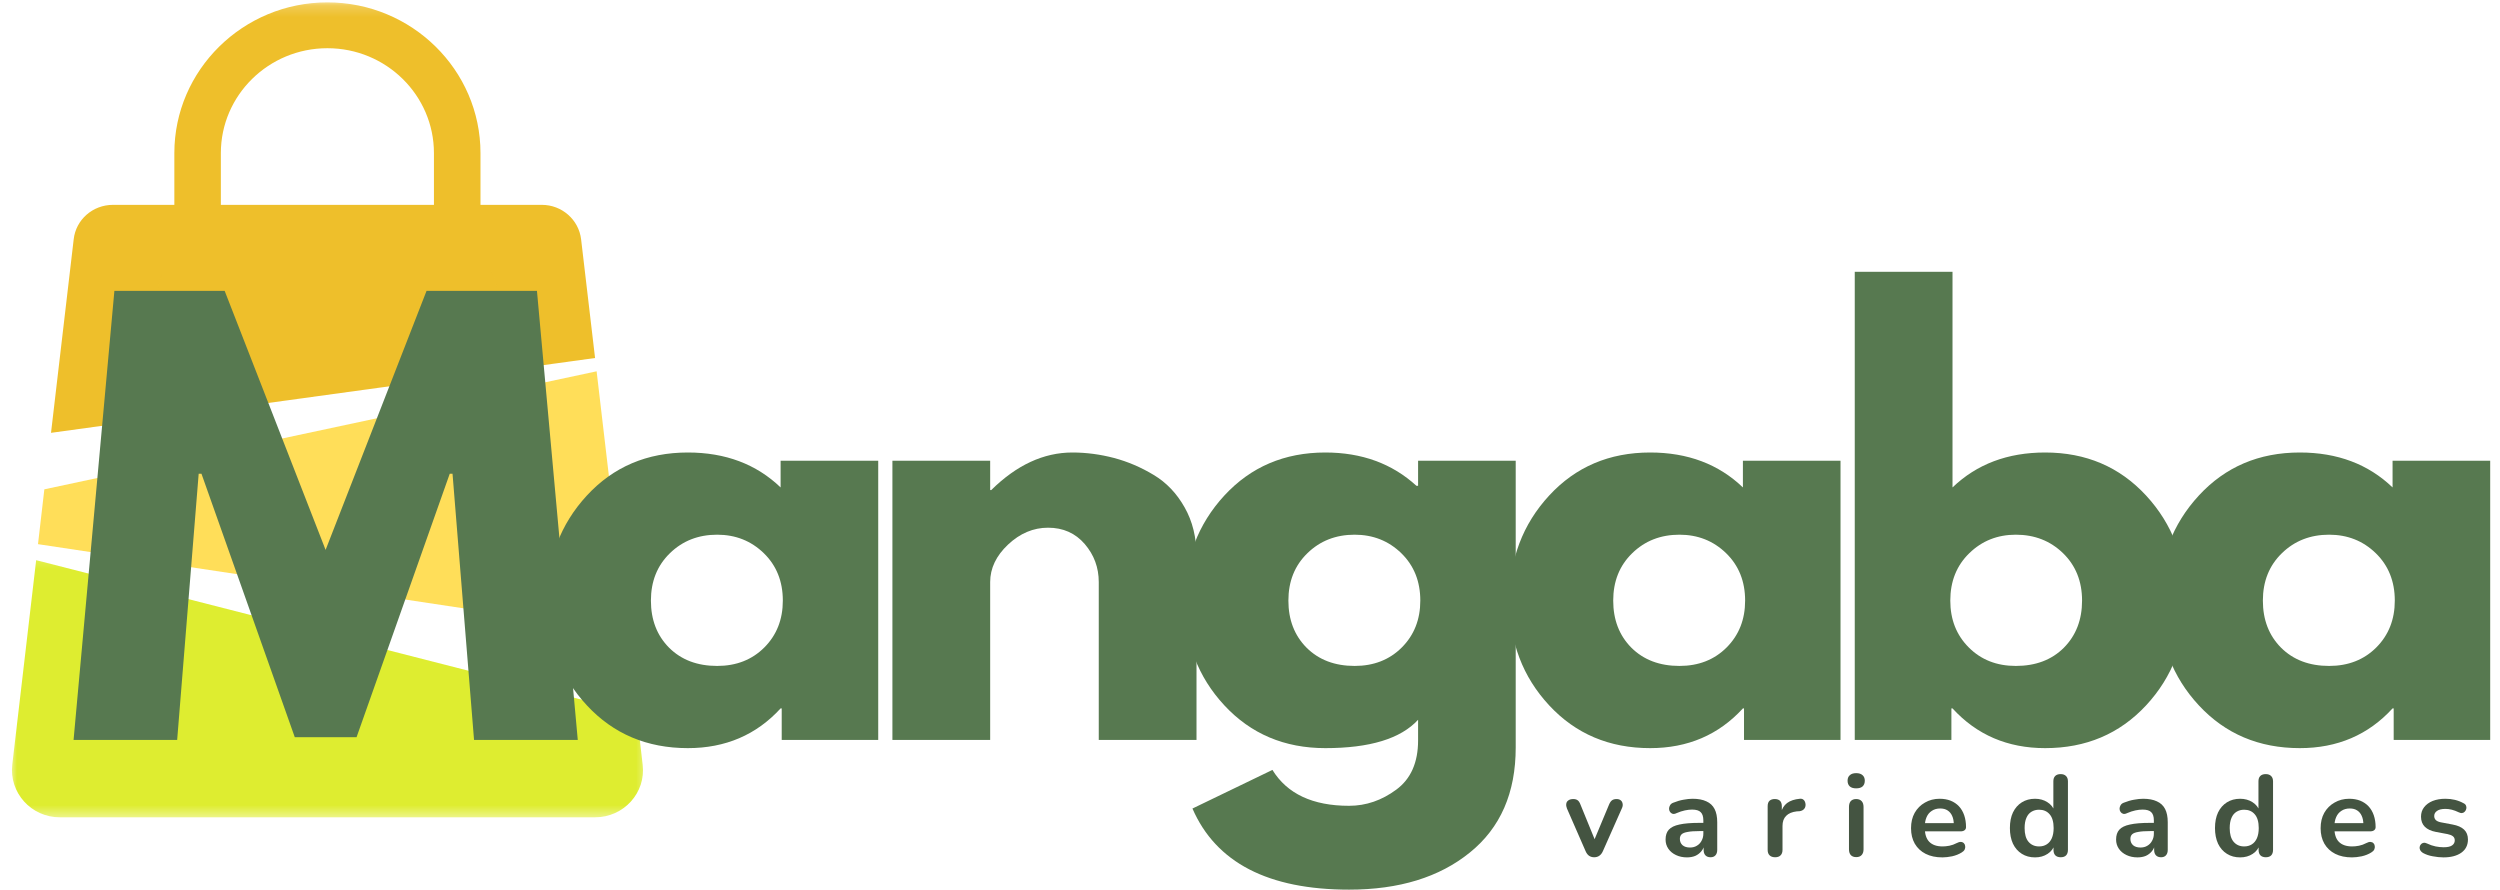 <svg xmlns="http://www.w3.org/2000/svg" width="222" height="79" viewBox="0 0 222 79" fill="none">
  <path d="M52.98 32.972L3.938 43.452L3.374 48.321L55.705 56.213L52.98 32.972Z" fill="#FFDE59"/>
  <mask id="mask0_147_2718" style="mask-type:luminance" maskUnits="userSpaceOnUse" x="0" y="49" width="58" height="24">
    <path d="M0.871 49.206H57.58V72.605H0.871V49.206Z" fill="white"/>
  </mask>
  <g mask="url(#mask0_147_2718)">
    <path d="M56.547 63.384L3.211 49.744L1.09 67.9C0.8 70.394 2.77 72.578 5.316 72.578H52.842C55.388 72.578 57.373 70.394 57.068 67.9L56.547 63.384Z" fill="#DEED30"/>
  </g>
  <path d="M52.842 31.791L51.603 21.256C51.396 19.508 49.895 18.191 48.119 18.191H10.027C8.236 18.191 6.734 19.508 6.543 21.256L4.53 38.436L52.842 31.791Z" fill="#EEBF2B"/>
  <mask id="mask1_147_2718" style="mask-type:luminance" maskUnits="userSpaceOnUse" x="13" y="0" width="32" height="30">
    <path d="M13.498 0.199H44.275V29.742H13.498V0.199Z" fill="white"/>
  </mask>
  <g mask="url(#mask1_147_2718)">
    <path d="M42.667 23.006V13.596C42.667 6.218 36.567 0.211 29.073 0.211C21.582 0.211 15.482 6.218 15.482 13.596V23.006C14.628 23.629 14.063 24.617 14.063 25.758C14.063 27.656 15.62 29.188 17.547 29.188C19.477 29.188 21.03 27.656 21.03 25.758C21.03 24.633 20.466 23.629 19.612 23.006V13.596C19.612 8.456 23.854 4.281 29.073 4.281C34.292 4.281 38.534 8.456 38.534 13.596V23.006C37.68 23.629 37.116 24.617 37.116 25.758C37.116 27.656 38.672 29.188 40.602 29.188C42.529 29.188 44.086 27.656 44.086 25.758C44.086 24.617 43.521 23.629 42.667 23.006Z" fill="#EEBF2B"/>
  </g>
  <path d="M42.095 65.704L40.184 42.067H39.937L31.663 65.461H26.176L17.89 42.067H17.643L15.732 65.704H6.533L10.158 25.827H19.949L28.913 48.831L37.878 25.827H47.681L51.306 65.704H42.095Z" fill="#577950"/>
  <path d="M52.116 62.638C49.764 60.108 48.59 57.006 48.59 53.332C48.59 49.658 49.764 46.55 52.116 44.001C54.465 41.456 57.456 40.182 61.081 40.182C64.416 40.182 67.163 41.216 69.318 43.284V40.911H77.986V65.704H69.416V62.906H69.318C67.163 65.26 64.416 66.434 61.081 66.434C57.456 66.434 54.465 65.168 52.116 62.638ZM59.49 49.123C58.362 50.218 57.801 51.623 57.801 53.332C57.801 55.035 58.337 56.431 59.416 57.517C60.501 58.596 61.922 59.135 63.683 59.135C65.384 59.135 66.781 58.587 67.875 57.492C68.966 56.398 69.515 55.011 69.515 53.332C69.515 51.623 68.951 50.218 67.826 49.123C66.697 48.028 65.316 47.481 63.683 47.481C62.012 47.481 60.615 48.028 59.49 49.123Z" fill="#577950"/>
  <path d="M79.246 65.704V40.911H87.927V43.515H88.025C90.276 41.295 92.677 40.182 95.227 40.182C96.466 40.182 97.699 40.346 98.926 40.668C100.15 40.994 101.324 41.495 102.452 42.177C103.578 42.852 104.49 43.807 105.19 45.048C105.896 46.288 106.25 47.73 106.25 49.366V65.704H97.57V51.69C97.57 50.4 97.153 49.275 96.324 48.308C95.492 47.344 94.407 46.86 93.069 46.86C91.762 46.86 90.578 47.359 89.517 48.356C88.457 49.354 87.927 50.467 87.927 51.69V65.704H79.246Z" fill="#577950"/>
  <path d="M105.889 71.798L112.991 68.368C114.298 70.491 116.567 71.555 119.798 71.555C121.302 71.555 122.699 71.075 123.99 70.12C125.279 69.171 125.926 67.714 125.926 65.752V63.916C124.388 65.594 121.641 66.434 117.689 66.434C114.064 66.434 111.074 65.168 108.725 62.638C106.373 60.108 105.198 57.006 105.198 53.332C105.198 49.658 106.373 46.55 108.725 44.001C111.074 41.456 114.064 40.182 117.689 40.182C120.926 40.182 123.623 41.167 125.778 43.138H125.926V40.911H134.595V66.385C134.595 70.406 133.238 73.514 130.525 75.703C127.819 77.899 124.243 79 119.798 79C112.612 79 107.976 76.597 105.889 71.798ZM116.099 49.123C114.97 50.218 114.409 51.623 114.409 53.332C114.409 55.035 114.946 56.431 116.025 57.517C117.11 58.596 118.531 59.135 120.291 59.135C121.993 59.135 123.389 58.587 124.483 57.492C125.575 56.398 126.123 55.011 126.123 53.332C126.123 51.623 125.559 50.218 124.434 49.123C123.306 48.028 121.925 47.481 120.291 47.481C118.62 47.481 117.224 48.028 116.099 49.123Z" fill="#577950"/>
  <path d="M137.569 62.638C135.216 60.108 134.042 57.006 134.042 53.332C134.042 49.658 135.216 46.55 137.569 44.001C139.918 41.456 142.908 40.182 146.533 40.182C149.868 40.182 152.615 41.216 154.77 43.284V40.911H163.438V65.704H154.868V62.906H154.77C152.615 65.26 149.868 66.434 146.533 66.434C142.908 66.434 139.918 65.168 137.569 62.638ZM144.942 49.123C143.814 50.218 143.253 51.623 143.253 53.332C143.253 55.035 143.789 56.431 144.868 57.517C145.953 58.596 147.375 59.135 149.135 59.135C150.836 59.135 152.233 58.587 153.327 57.492C154.418 56.398 154.967 55.011 154.967 53.332C154.967 51.623 154.403 50.218 153.278 49.123C152.15 48.028 150.769 47.481 149.135 47.481C147.464 47.481 146.067 48.028 144.942 49.123Z" fill="#577950"/>
  <path d="M190.572 44.002C192.921 46.55 194.098 49.658 194.098 53.332C194.098 57.006 192.921 60.108 190.572 62.638C188.22 65.169 185.233 66.434 181.607 66.434C178.278 66.434 175.535 65.26 173.383 62.906H173.284V65.704H164.702V24.136H173.383V43.284C175.535 41.216 178.278 40.182 181.607 40.182C185.233 40.182 188.22 41.456 190.572 44.002ZM183.272 57.517C184.348 56.431 184.887 55.035 184.887 53.332C184.887 51.623 184.323 50.218 183.198 49.123C182.07 48.028 180.673 47.481 179.006 47.481C177.378 47.481 176 48.028 174.875 49.123C173.747 50.218 173.186 51.623 173.186 53.332C173.186 55.011 173.731 56.398 174.826 57.492C175.917 58.587 177.31 59.135 179.006 59.135C180.772 59.135 182.193 58.596 183.272 57.517Z" fill="#577950"/>
  <path d="M195.259 62.638C192.907 60.108 191.732 57.006 191.732 53.332C191.732 49.658 192.907 46.55 195.259 44.001C197.608 41.456 200.598 40.182 204.223 40.182C207.559 40.182 210.305 41.216 212.46 43.284V40.911H221.129V65.704H212.559V62.906H212.46C210.305 65.26 207.559 66.434 204.223 66.434C200.598 66.434 197.608 65.168 195.259 62.638ZM202.633 49.123C201.504 50.218 200.943 51.623 200.943 53.332C200.943 55.035 201.48 56.431 202.559 57.517C203.644 58.596 205.065 59.135 206.825 59.135C208.527 59.135 209.923 58.587 211.018 57.492C212.109 56.398 212.658 55.011 212.658 53.332C212.658 51.623 212.093 50.218 210.968 49.123C209.84 48.028 208.459 47.481 206.825 47.481C205.154 47.481 203.758 48.028 202.633 49.123Z" fill="#577950"/>
  <path d="M141.562 76.125C141.389 76.125 141.235 76.079 141.106 75.991C140.983 75.903 140.878 75.766 140.798 75.577L139.145 71.794C139.087 71.648 139.065 71.511 139.084 71.38C139.099 71.253 139.161 71.149 139.269 71.076C139.373 70.997 139.521 70.955 139.712 70.955C139.867 70.955 139.996 70.991 140.095 71.064C140.193 71.131 140.28 71.265 140.354 71.466L141.759 74.908H141.439L142.881 71.453C142.962 71.259 143.054 71.131 143.153 71.064C143.251 70.991 143.387 70.955 143.56 70.955C143.714 70.955 143.837 70.997 143.93 71.076C144.019 71.149 144.071 71.253 144.09 71.38C144.115 71.502 144.09 71.642 144.016 71.794L142.339 75.577C142.256 75.766 142.148 75.903 142.018 75.991C141.895 76.079 141.741 76.125 141.562 76.125Z" fill="#445441"/>
  <path d="M149.802 76.136C149.438 76.136 149.115 76.066 148.828 75.93C148.538 75.793 148.313 75.607 148.15 75.37C147.983 75.127 147.903 74.856 147.903 74.555C147.903 74.184 147.996 73.892 148.187 73.679C148.384 73.46 148.699 73.308 149.136 73.217C149.571 73.119 150.16 73.071 150.9 73.071H151.418V73.801H150.912C150.474 73.801 150.129 73.825 149.876 73.874C149.62 73.916 149.438 73.983 149.334 74.08C149.226 74.178 149.173 74.318 149.173 74.494C149.173 74.722 149.25 74.908 149.408 75.054C149.571 75.194 149.793 75.26 150.074 75.26C150.302 75.26 150.505 75.209 150.678 75.102C150.857 74.999 150.998 74.853 151.097 74.664C151.202 74.479 151.257 74.269 151.257 74.032V72.852C151.257 72.511 151.177 72.268 151.023 72.122C150.875 71.97 150.619 71.891 150.258 71.891C150.061 71.891 149.845 71.915 149.617 71.964C149.386 72.012 149.139 72.094 148.877 72.207C148.745 72.274 148.631 72.292 148.532 72.268C148.434 72.237 148.353 72.18 148.298 72.097C148.239 72.009 148.212 71.915 148.212 71.818C148.212 71.714 148.239 71.611 148.298 71.514C148.353 71.41 148.449 71.331 148.582 71.282C148.902 71.155 149.204 71.064 149.494 71.015C149.79 70.96 150.061 70.93 150.308 70.93C150.801 70.93 151.208 71.009 151.529 71.161C151.855 71.307 152.099 71.535 152.256 71.842C152.41 72.143 152.49 72.532 152.49 73.01V75.467C152.49 75.68 152.435 75.841 152.33 75.954C152.231 76.066 152.086 76.124 151.898 76.124C151.701 76.124 151.547 76.066 151.442 75.954C151.334 75.841 151.282 75.68 151.282 75.467V74.969H151.368C151.319 75.212 151.22 75.425 151.072 75.601C150.93 75.771 150.755 75.905 150.542 76.002C150.326 76.091 150.08 76.136 149.802 76.136Z" fill="#445441"/>
  <path d="M157.634 76.124C157.418 76.124 157.254 76.066 157.14 75.954C157.023 75.841 156.968 75.68 156.968 75.467V71.599C156.968 71.38 157.02 71.219 157.128 71.112C157.242 71.009 157.399 70.954 157.597 70.954C157.8 70.954 157.957 71.009 158.065 71.112C158.17 71.219 158.226 71.38 158.226 71.599V72.243H158.127C158.226 71.83 158.414 71.52 158.694 71.307C158.981 71.097 159.36 70.972 159.828 70.93C159.976 70.914 160.091 70.951 160.174 71.039C160.263 71.121 160.316 71.252 160.334 71.428C160.34 71.599 160.297 71.739 160.198 71.842C160.106 71.948 159.97 72.012 159.791 72.037L159.557 72.049C159.138 72.097 158.82 72.231 158.608 72.45C158.392 72.663 158.287 72.961 158.287 73.35V75.467C158.287 75.68 158.229 75.841 158.115 75.954C158.007 76.066 157.846 76.124 157.634 76.124Z" fill="#445441"/>
  <path d="M164.83 76.112C164.623 76.112 164.463 76.052 164.349 75.93C164.241 75.808 164.189 75.638 164.189 75.419V71.66C164.189 71.435 164.241 71.259 164.349 71.137C164.463 71.015 164.623 70.954 164.83 70.954C165.033 70.954 165.194 71.015 165.311 71.137C165.425 71.259 165.483 71.435 165.483 71.66V75.419C165.483 75.638 165.425 75.808 165.311 75.93C165.203 76.052 165.043 76.112 164.83 76.112ZM164.83 70.006C164.583 70.006 164.392 69.951 164.263 69.835C164.13 69.714 164.065 69.543 164.065 69.324C164.065 69.115 164.13 68.953 164.263 68.838C164.392 68.716 164.583 68.655 164.83 68.655C165.077 68.655 165.265 68.716 165.397 68.838C165.527 68.953 165.594 69.115 165.594 69.324C165.594 69.543 165.527 69.714 165.397 69.835C165.265 69.951 165.077 70.006 164.83 70.006Z" fill="#445441"/>
  <path d="M172.487 76.136C171.91 76.136 171.414 76.033 170.995 75.82C170.582 75.61 170.261 75.309 170.033 74.92C169.811 74.531 169.7 74.074 169.7 73.545C169.7 73.028 169.805 72.572 170.021 72.183C170.243 71.793 170.545 71.489 170.933 71.27C171.319 71.045 171.753 70.93 172.24 70.93C172.601 70.93 172.925 70.987 173.214 71.1C173.501 71.216 173.748 71.38 173.954 71.599C174.158 71.818 174.315 72.085 174.423 72.402C174.528 72.712 174.583 73.059 174.583 73.448C174.583 73.57 174.537 73.664 174.448 73.728C174.364 73.794 174.241 73.825 174.078 73.825H170.748V73.095H173.671L173.498 73.241C173.498 72.925 173.449 72.663 173.35 72.45C173.258 72.24 173.122 72.079 172.943 71.964C172.771 71.851 172.552 71.793 172.29 71.793C172 71.793 171.753 71.863 171.55 72C171.343 72.131 171.186 72.317 171.081 72.56C170.973 72.803 170.921 73.092 170.921 73.424V73.496C170.921 74.056 171.05 74.476 171.316 74.749C171.587 75.026 171.981 75.163 172.499 75.163C172.678 75.163 172.882 75.145 173.103 75.102C173.332 75.054 173.547 74.978 173.745 74.871C173.893 74.792 174.019 74.756 174.127 74.762C174.241 74.771 174.33 74.81 174.398 74.883C174.463 74.95 174.5 75.035 174.509 75.139C174.525 75.236 174.509 75.34 174.46 75.443C174.411 75.54 174.324 75.625 174.201 75.698C173.954 75.853 173.671 75.966 173.35 76.039C173.036 76.103 172.749 76.136 172.487 76.136Z" fill="#445441"/>
  <path d="M180.71 76.136C180.266 76.136 179.875 76.033 179.539 75.82C179.2 75.61 178.938 75.309 178.75 74.92C178.568 74.525 178.479 74.062 178.479 73.533C178.479 72.992 178.568 72.53 178.75 72.146C178.938 71.757 179.2 71.459 179.539 71.246C179.875 71.036 180.266 70.93 180.71 70.93C181.13 70.93 181.493 71.033 181.808 71.234C182.128 71.438 182.341 71.709 182.449 72.049H182.338V69.385C182.338 69.175 182.39 69.017 182.498 68.91C182.612 68.798 182.773 68.74 182.979 68.74C183.192 68.74 183.352 68.798 183.46 68.91C183.574 69.017 183.633 69.175 183.633 69.385V75.468C183.633 75.68 183.577 75.841 183.472 75.954C183.365 76.067 183.204 76.124 182.992 76.124C182.785 76.124 182.625 76.067 182.511 75.954C182.403 75.841 182.35 75.68 182.35 75.468V74.665L182.461 74.969C182.363 75.328 182.153 75.61 181.832 75.82C181.512 76.033 181.136 76.136 180.71 76.136ZM181.068 75.163C181.33 75.163 181.555 75.103 181.746 74.981C181.943 74.859 182.094 74.677 182.202 74.433C182.307 74.19 182.363 73.892 182.363 73.533C182.363 72.983 182.242 72.572 182.005 72.305C181.774 72.037 181.463 71.903 181.068 71.903C180.812 71.903 180.587 71.964 180.39 72.086C180.199 72.201 180.051 72.378 179.946 72.621C179.838 72.864 179.786 73.168 179.786 73.533C179.786 74.069 179.9 74.476 180.131 74.75C180.368 75.026 180.68 75.163 181.068 75.163Z" fill="#445441"/>
  <path d="M189.808 76.136C189.444 76.136 189.121 76.066 188.834 75.93C188.544 75.793 188.319 75.607 188.156 75.37C187.989 75.127 187.909 74.856 187.909 74.555C187.909 74.184 188.002 73.892 188.193 73.679C188.39 73.46 188.705 73.308 189.142 73.217C189.577 73.119 190.166 73.071 190.906 73.071H191.423V73.801H190.918C190.48 73.801 190.135 73.825 189.882 73.874C189.626 73.916 189.444 73.983 189.34 74.08C189.232 74.178 189.179 74.318 189.179 74.494C189.179 74.722 189.256 74.908 189.414 75.054C189.577 75.194 189.799 75.26 190.079 75.26C190.307 75.26 190.511 75.209 190.684 75.102C190.862 74.999 191.004 74.853 191.103 74.664C191.208 74.479 191.263 74.269 191.263 74.032V72.852C191.263 72.511 191.183 72.268 191.029 72.122C190.881 71.97 190.625 71.891 190.264 71.891C190.067 71.891 189.851 71.915 189.623 71.964C189.392 72.012 189.145 72.094 188.883 72.207C188.751 72.274 188.637 72.292 188.538 72.268C188.439 72.237 188.359 72.18 188.304 72.097C188.245 72.009 188.217 71.915 188.217 71.818C188.217 71.714 188.245 71.611 188.304 71.514C188.359 71.41 188.455 71.331 188.587 71.282C188.908 71.155 189.21 71.064 189.5 71.015C189.796 70.96 190.067 70.93 190.314 70.93C190.807 70.93 191.214 71.009 191.534 71.161C191.861 71.307 192.105 71.535 192.262 71.842C192.416 72.143 192.496 72.532 192.496 73.01V75.467C192.496 75.68 192.441 75.841 192.336 75.954C192.237 76.066 192.092 76.124 191.904 76.124C191.707 76.124 191.553 76.066 191.448 75.954C191.34 75.841 191.288 75.68 191.288 75.467V74.969H191.374C191.325 75.212 191.226 75.425 191.078 75.601C190.936 75.771 190.761 75.905 190.548 76.002C190.332 76.091 190.086 76.136 189.808 76.136Z" fill="#445441"/>
  <path d="M198.923 76.136C198.479 76.136 198.088 76.033 197.752 75.82C197.413 75.61 197.151 75.309 196.963 74.92C196.781 74.525 196.691 74.062 196.691 73.533C196.691 72.992 196.781 72.53 196.963 72.146C197.151 71.757 197.413 71.459 197.752 71.246C198.088 71.036 198.479 70.93 198.923 70.93C199.342 70.93 199.706 71.033 200.021 71.234C200.341 71.438 200.554 71.709 200.662 72.049H200.551V69.385C200.551 69.175 200.603 69.017 200.711 68.91C200.825 68.798 200.986 68.74 201.192 68.74C201.405 68.74 201.565 68.798 201.673 68.91C201.787 69.017 201.846 69.175 201.846 69.385V75.468C201.846 75.68 201.79 75.841 201.685 75.954C201.577 76.067 201.417 76.124 201.204 76.124C200.998 76.124 200.838 76.067 200.724 75.954C200.616 75.841 200.563 75.68 200.563 75.468V74.665L200.674 74.969C200.576 75.328 200.366 75.61 200.045 75.82C199.725 76.033 199.349 76.136 198.923 76.136ZM199.281 75.163C199.543 75.163 199.768 75.103 199.959 74.981C200.156 74.859 200.307 74.677 200.415 74.433C200.52 74.19 200.576 73.892 200.576 73.533C200.576 72.983 200.455 72.572 200.218 72.305C199.987 72.037 199.675 71.903 199.281 71.903C199.025 71.903 198.8 71.964 198.603 72.086C198.412 72.201 198.264 72.378 198.159 72.621C198.051 72.864 197.998 73.168 197.998 73.533C197.998 74.069 198.113 74.476 198.344 74.75C198.581 75.026 198.892 75.163 199.281 75.163Z" fill="#445441"/>
  <path d="M208.858 76.136C208.282 76.136 207.785 76.033 207.366 75.82C206.953 75.61 206.632 75.309 206.404 74.92C206.182 74.531 206.071 74.074 206.071 73.545C206.071 73.028 206.176 72.572 206.392 72.183C206.614 71.793 206.916 71.489 207.304 71.27C207.69 71.045 208.124 70.93 208.611 70.93C208.972 70.93 209.296 70.987 209.586 71.1C209.872 71.216 210.119 71.38 210.325 71.599C210.529 71.818 210.686 72.085 210.794 72.402C210.899 72.712 210.954 73.059 210.954 73.448C210.954 73.57 210.908 73.664 210.819 73.728C210.735 73.794 210.612 73.825 210.449 73.825H207.119V73.095H210.042L209.869 73.241C209.869 72.925 209.82 72.663 209.721 72.45C209.629 72.24 209.493 72.079 209.314 71.964C209.142 71.851 208.923 71.793 208.661 71.793C208.371 71.793 208.124 71.863 207.921 72C207.714 72.131 207.557 72.317 207.452 72.56C207.344 72.803 207.292 73.092 207.292 73.424V73.496C207.292 74.056 207.421 74.476 207.687 74.749C207.958 75.026 208.352 75.163 208.87 75.163C209.049 75.163 209.253 75.145 209.475 75.102C209.703 75.054 209.918 74.978 210.116 74.871C210.264 74.792 210.39 74.756 210.498 74.762C210.612 74.771 210.701 74.81 210.769 74.883C210.834 74.95 210.871 75.035 210.88 75.139C210.896 75.236 210.88 75.34 210.831 75.443C210.782 75.54 210.695 75.625 210.572 75.698C210.325 75.853 210.042 75.966 209.721 76.039C209.407 76.103 209.12 76.136 208.858 76.136Z" fill="#445441"/>
  <path d="M216.984 76.136C216.688 76.136 216.37 76.103 216.034 76.039C215.705 75.984 215.409 75.881 215.147 75.735C215.039 75.662 214.962 75.583 214.912 75.492C214.869 75.403 214.854 75.315 214.863 75.224C214.878 75.127 214.915 75.047 214.974 74.981C215.029 74.908 215.103 74.865 215.196 74.847C215.295 74.823 215.396 74.841 215.504 74.895C215.782 75.026 216.041 75.114 216.281 75.163C216.528 75.212 216.765 75.236 216.996 75.236C217.332 75.236 217.579 75.184 217.736 75.078C217.899 74.965 217.983 74.816 217.983 74.628C217.983 74.467 217.927 74.345 217.822 74.263C217.714 74.175 217.554 74.111 217.341 74.068L216.306 73.874C215.877 73.794 215.547 73.639 215.319 73.411C215.097 73.186 214.986 72.888 214.986 72.523C214.986 72.201 215.076 71.921 215.258 71.684C215.446 71.441 215.701 71.255 216.022 71.124C216.349 70.997 216.725 70.93 217.144 70.93C217.446 70.93 217.73 70.963 217.995 71.027C218.266 71.094 218.525 71.194 218.772 71.331C218.877 71.38 218.947 71.45 218.981 71.538C219.021 71.629 219.031 71.72 219.006 71.818C218.988 71.909 218.947 71.988 218.883 72.061C218.824 72.134 218.747 72.18 218.648 72.195C218.556 72.213 218.454 72.192 218.34 72.134C218.124 72.031 217.921 71.951 217.724 71.903C217.526 71.854 217.335 71.83 217.156 71.83C216.817 71.83 216.568 71.891 216.404 72.012C216.238 72.128 216.158 72.277 216.158 72.463C216.158 72.609 216.207 72.73 216.306 72.827C216.404 72.919 216.552 72.983 216.75 73.022L217.785 73.217C218.235 73.299 218.578 73.448 218.809 73.667C219.037 73.886 219.154 74.178 219.154 74.543C219.154 75.047 218.957 75.44 218.562 75.723C218.168 75.999 217.64 76.136 216.984 76.136Z" fill="#445441"/>
</svg>